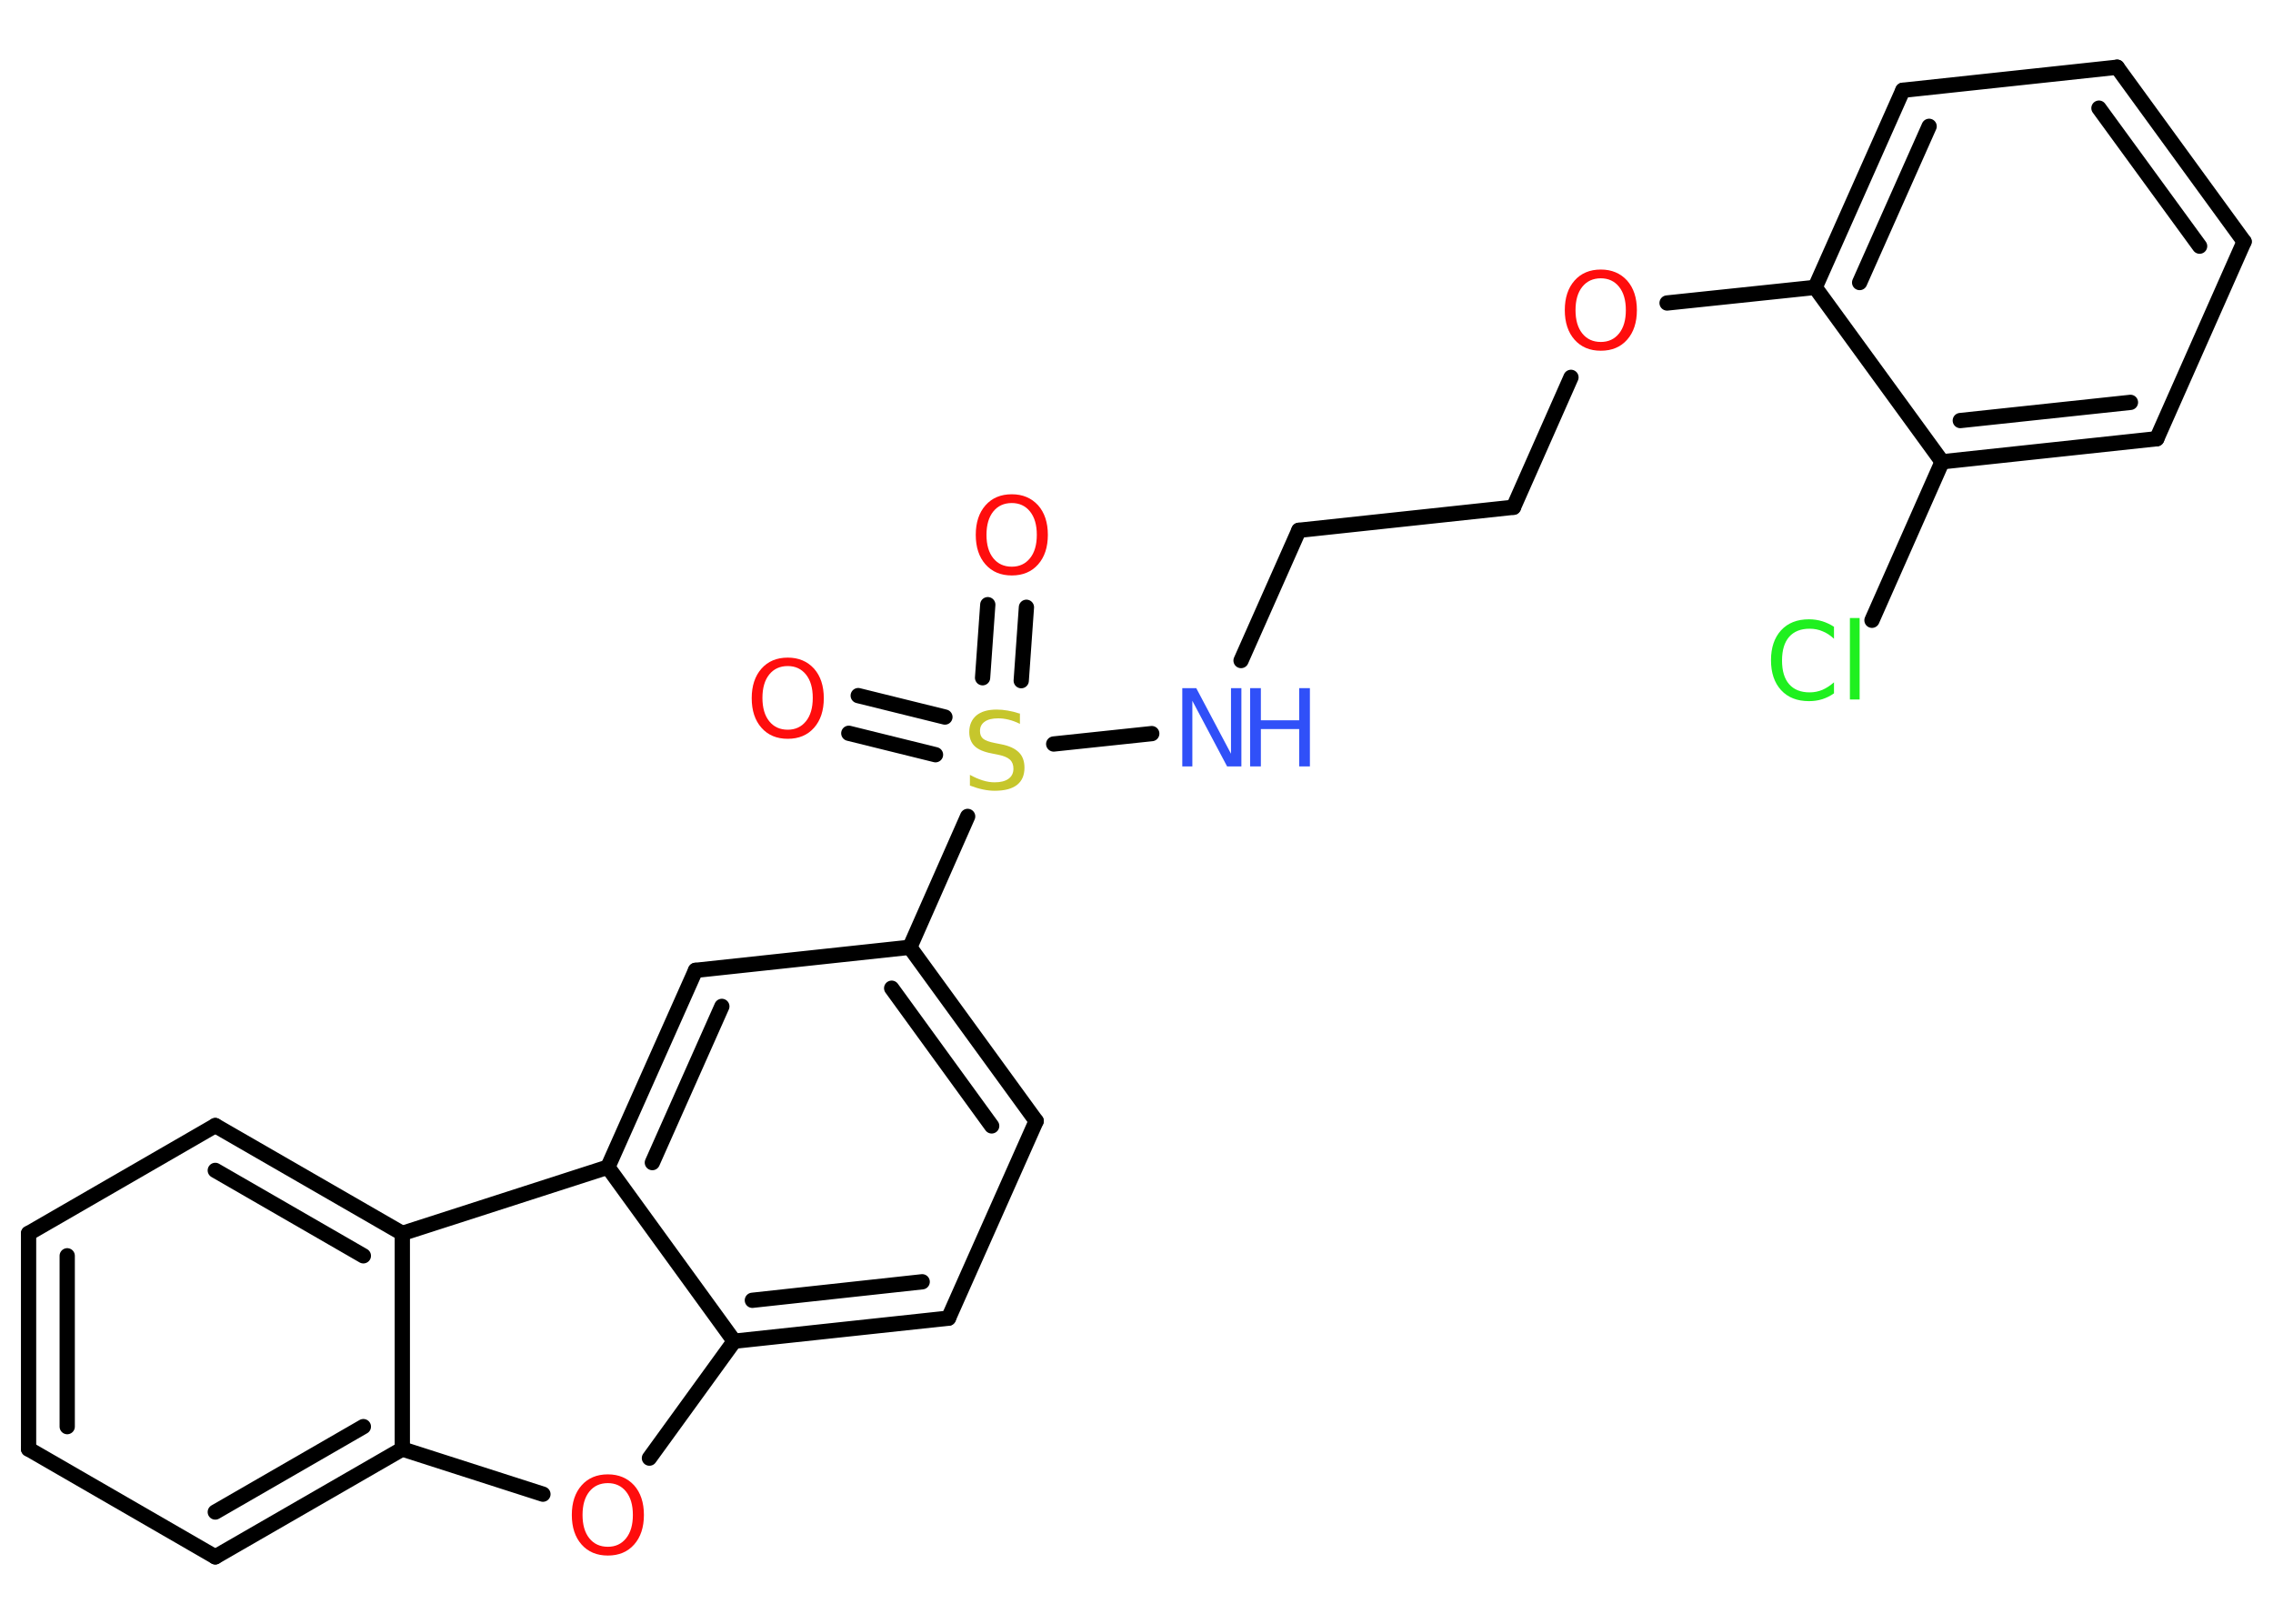 <?xml version='1.0' encoding='UTF-8'?>
<!DOCTYPE svg PUBLIC "-//W3C//DTD SVG 1.1//EN" "http://www.w3.org/Graphics/SVG/1.1/DTD/svg11.dtd">
<svg version='1.2' xmlns='http://www.w3.org/2000/svg' xmlns:xlink='http://www.w3.org/1999/xlink' width='70.0mm' height='50.0mm' viewBox='0 0 70.0 50.0'>
  <desc>Generated by the Chemistry Development Kit (http://github.com/cdk)</desc>
  <g stroke-linecap='round' stroke-linejoin='round' stroke='#000000' stroke-width='.47' fill='#FF0D0D'>
    <rect x='.0' y='.0' width='70.0' height='50.0' fill='#FFFFFF' stroke='none'/>
    <g id='mol1' class='mol'>
      <g id='mol1bnd1' class='bond'>
        <line x1='31.61' y1='18.7' x2='31.45' y2='20.96'/>
        <line x1='30.42' y1='18.62' x2='30.26' y2='20.87'/>
      </g>
      <g id='mol1bnd2' class='bond'>
        <line x1='28.81' y1='23.24' x2='26.14' y2='22.58'/>
        <line x1='29.1' y1='22.08' x2='26.43' y2='21.42'/>
      </g>
      <line id='mol1bnd3' class='bond' x1='32.45' y1='22.91' x2='35.47' y2='22.59'/>
      <line id='mol1bnd4' class='bond' x1='38.22' y1='20.34' x2='40.0' y2='16.33'/>
      <line id='mol1bnd5' class='bond' x1='40.0' y1='16.33' x2='46.61' y2='15.62'/>
      <line id='mol1bnd6' class='bond' x1='46.61' y1='15.62' x2='48.38' y2='11.62'/>
      <line id='mol1bnd7' class='bond' x1='51.34' y1='9.33' x2='55.9' y2='8.85'/>
      <g id='mol1bnd8' class='bond'>
        <line x1='58.6' y1='2.78' x2='55.9' y2='8.85'/>
        <line x1='59.41' y1='3.89' x2='57.27' y2='8.7'/>
      </g>
      <line id='mol1bnd9' class='bond' x1='58.6' y1='2.78' x2='65.2' y2='2.07'/>
      <g id='mol1bnd10' class='bond'>
        <line x1='69.11' y1='7.44' x2='65.2' y2='2.07'/>
        <line x1='67.74' y1='7.58' x2='64.64' y2='3.33'/>
      </g>
      <line id='mol1bnd11' class='bond' x1='69.11' y1='7.44' x2='66.42' y2='13.51'/>
      <g id='mol1bnd12' class='bond'>
        <line x1='59.81' y1='14.22' x2='66.42' y2='13.51'/>
        <line x1='60.37' y1='12.95' x2='65.61' y2='12.39'/>
      </g>
      <line id='mol1bnd13' class='bond' x1='55.9' y1='8.85' x2='59.81' y2='14.22'/>
      <line id='mol1bnd14' class='bond' x1='59.81' y1='14.22' x2='57.65' y2='19.1'/>
      <line id='mol1bnd15' class='bond' x1='29.8' y1='25.14' x2='28.02' y2='29.17'/>
      <g id='mol1bnd16' class='bond'>
        <line x1='31.91' y1='34.52' x2='28.02' y2='29.17'/>
        <line x1='30.54' y1='34.67' x2='27.46' y2='30.43'/>
      </g>
      <line id='mol1bnd17' class='bond' x1='31.91' y1='34.52' x2='29.21' y2='40.59'/>
      <g id='mol1bnd18' class='bond'>
        <line x1='22.61' y1='41.3' x2='29.21' y2='40.59'/>
        <line x1='23.17' y1='40.04' x2='28.4' y2='39.47'/>
      </g>
      <line id='mol1bnd19' class='bond' x1='22.61' y1='41.3' x2='20.0' y2='44.9'/>
      <line id='mol1bnd20' class='bond' x1='16.72' y1='46.01' x2='12.39' y2='44.62'/>
      <g id='mol1bnd21' class='bond'>
        <line x1='6.63' y1='47.94' x2='12.39' y2='44.62'/>
        <line x1='6.63' y1='46.56' x2='11.19' y2='43.93'/>
      </g>
      <line id='mol1bnd22' class='bond' x1='6.63' y1='47.94' x2='.88' y2='44.62'/>
      <g id='mol1bnd23' class='bond'>
        <line x1='.88' y1='37.98' x2='.88' y2='44.62'/>
        <line x1='2.07' y1='38.67' x2='2.07' y2='43.93'/>
      </g>
      <line id='mol1bnd24' class='bond' x1='.88' y1='37.98' x2='6.63' y2='34.66'/>
      <g id='mol1bnd25' class='bond'>
        <line x1='12.39' y1='37.98' x2='6.63' y2='34.66'/>
        <line x1='11.19' y1='38.67' x2='6.63' y2='36.04'/>
      </g>
      <line id='mol1bnd26' class='bond' x1='12.39' y1='44.62' x2='12.39' y2='37.98'/>
      <line id='mol1bnd27' class='bond' x1='12.39' y1='37.98' x2='18.72' y2='35.94'/>
      <line id='mol1bnd28' class='bond' x1='22.61' y1='41.3' x2='18.72' y2='35.94'/>
      <g id='mol1bnd29' class='bond'>
        <line x1='21.42' y1='29.88' x2='18.72' y2='35.94'/>
        <line x1='22.23' y1='30.99' x2='20.09' y2='35.8'/>
      </g>
      <line id='mol1bnd30' class='bond' x1='28.02' y1='29.17' x2='21.42' y2='29.88'/>
      <path id='mol1atm1' class='atom' d='M31.16 15.49q-.36 .0 -.57 .26q-.21 .26 -.21 .72q.0 .46 .21 .72q.21 .26 .57 .26q.35 .0 .56 -.26q.21 -.26 .21 -.72q.0 -.46 -.21 -.72q-.21 -.26 -.56 -.26zM31.16 15.22q.5 .0 .81 .34q.3 .34 .3 .91q.0 .57 -.3 .91q-.3 .34 -.81 .34q-.51 .0 -.81 -.34q-.3 -.34 -.3 -.91q.0 -.57 .3 -.91q.3 -.34 .81 -.34z' stroke='none'/>
      <path id='mol1atm2' class='atom' d='M31.41 21.97v.32q-.18 -.09 -.35 -.13q-.16 -.04 -.32 -.04q-.27 .0 -.41 .1q-.15 .1 -.15 .29q.0 .16 .1 .24q.1 .08 .36 .13l.2 .04q.36 .07 .54 .25q.17 .17 .17 .47q.0 .35 -.23 .53q-.23 .18 -.69 .18q-.17 .0 -.36 -.04q-.19 -.04 -.4 -.12v-.33q.2 .11 .39 .17q.19 .06 .37 .06q.28 .0 .43 -.11q.15 -.11 .15 -.31q.0 -.18 -.11 -.28q-.11 -.1 -.36 -.15l-.2 -.04q-.37 -.07 -.53 -.23q-.16 -.16 -.16 -.43q.0 -.32 .22 -.51q.22 -.18 .62 -.18q.17 .0 .34 .03q.18 .03 .36 .09z' stroke='none' fill='#C6C62C'/>
      <path id='mol1atm3' class='atom' d='M24.26 20.51q-.36 .0 -.57 .26q-.21 .26 -.21 .72q.0 .46 .21 .72q.21 .26 .57 .26q.35 .0 .56 -.26q.21 -.26 .21 -.72q.0 -.46 -.21 -.72q-.21 -.26 -.56 -.26zM24.26 20.25q.5 .0 .81 .34q.3 .34 .3 .91q.0 .57 -.3 .91q-.3 .34 -.81 .34q-.51 .0 -.81 -.34q-.3 -.34 -.3 -.91q.0 -.57 .3 -.91q.3 -.34 .81 -.34z' stroke='none'/>
      <g id='mol1atm4' class='atom'>
        <path d='M36.4 21.19h.44l1.07 2.02v-2.02h.32v2.41h-.44l-1.07 -2.02v2.02h-.31v-2.41z' stroke='none' fill='#3050F8'/>
        <path d='M38.5 21.19h.33v.99h1.18v-.99h.33v2.41h-.33v-1.15h-1.18v1.15h-.33v-2.41z' stroke='none' fill='#3050F8'/>
      </g>
      <path id='mol1atm7' class='atom' d='M49.3 8.57q-.36 .0 -.57 .26q-.21 .26 -.21 .72q.0 .46 .21 .72q.21 .26 .57 .26q.35 .0 .56 -.26q.21 -.26 .21 -.72q.0 -.46 -.21 -.72q-.21 -.26 -.56 -.26zM49.3 8.3q.5 .0 .81 .34q.3 .34 .3 .91q.0 .57 -.3 .91q-.3 .34 -.81 .34q-.51 .0 -.81 -.34q-.3 -.34 -.3 -.91q.0 -.57 .3 -.91q.3 -.34 .81 -.34z' stroke='none'/>
      <path id='mol1atm14' class='atom' d='M56.48 19.32v.35q-.17 -.16 -.35 -.23q-.18 -.08 -.4 -.08q-.41 .0 -.63 .25q-.22 .25 -.22 .73q.0 .48 .22 .73q.22 .25 .63 .25q.21 .0 .4 -.08q.18 -.08 .35 -.23v.34q-.17 .12 -.36 .18q-.19 .06 -.41 .06q-.55 .0 -.86 -.34q-.31 -.34 -.31 -.92q.0 -.58 .31 -.92q.31 -.34 .86 -.34q.21 .0 .41 .06q.19 .06 .36 .17zM56.97 19.03h.3v2.51h-.3v-2.51z' stroke='none' fill='#1FF01F'/>
      <path id='mol1atm19' class='atom' d='M18.72 45.67q-.36 .0 -.57 .26q-.21 .26 -.21 .72q.0 .46 .21 .72q.21 .26 .57 .26q.35 .0 .56 -.26q.21 -.26 .21 -.72q.0 -.46 -.21 -.72q-.21 -.26 -.56 -.26zM18.72 45.4q.5 .0 .81 .34q.3 .34 .3 .91q.0 .57 -.3 .91q-.3 .34 -.81 .34q-.51 .0 -.81 -.34q-.3 -.34 -.3 -.91q.0 -.57 .3 -.91q.3 -.34 .81 -.34z' stroke='none'/>
    </g>
  </g>
</svg>
